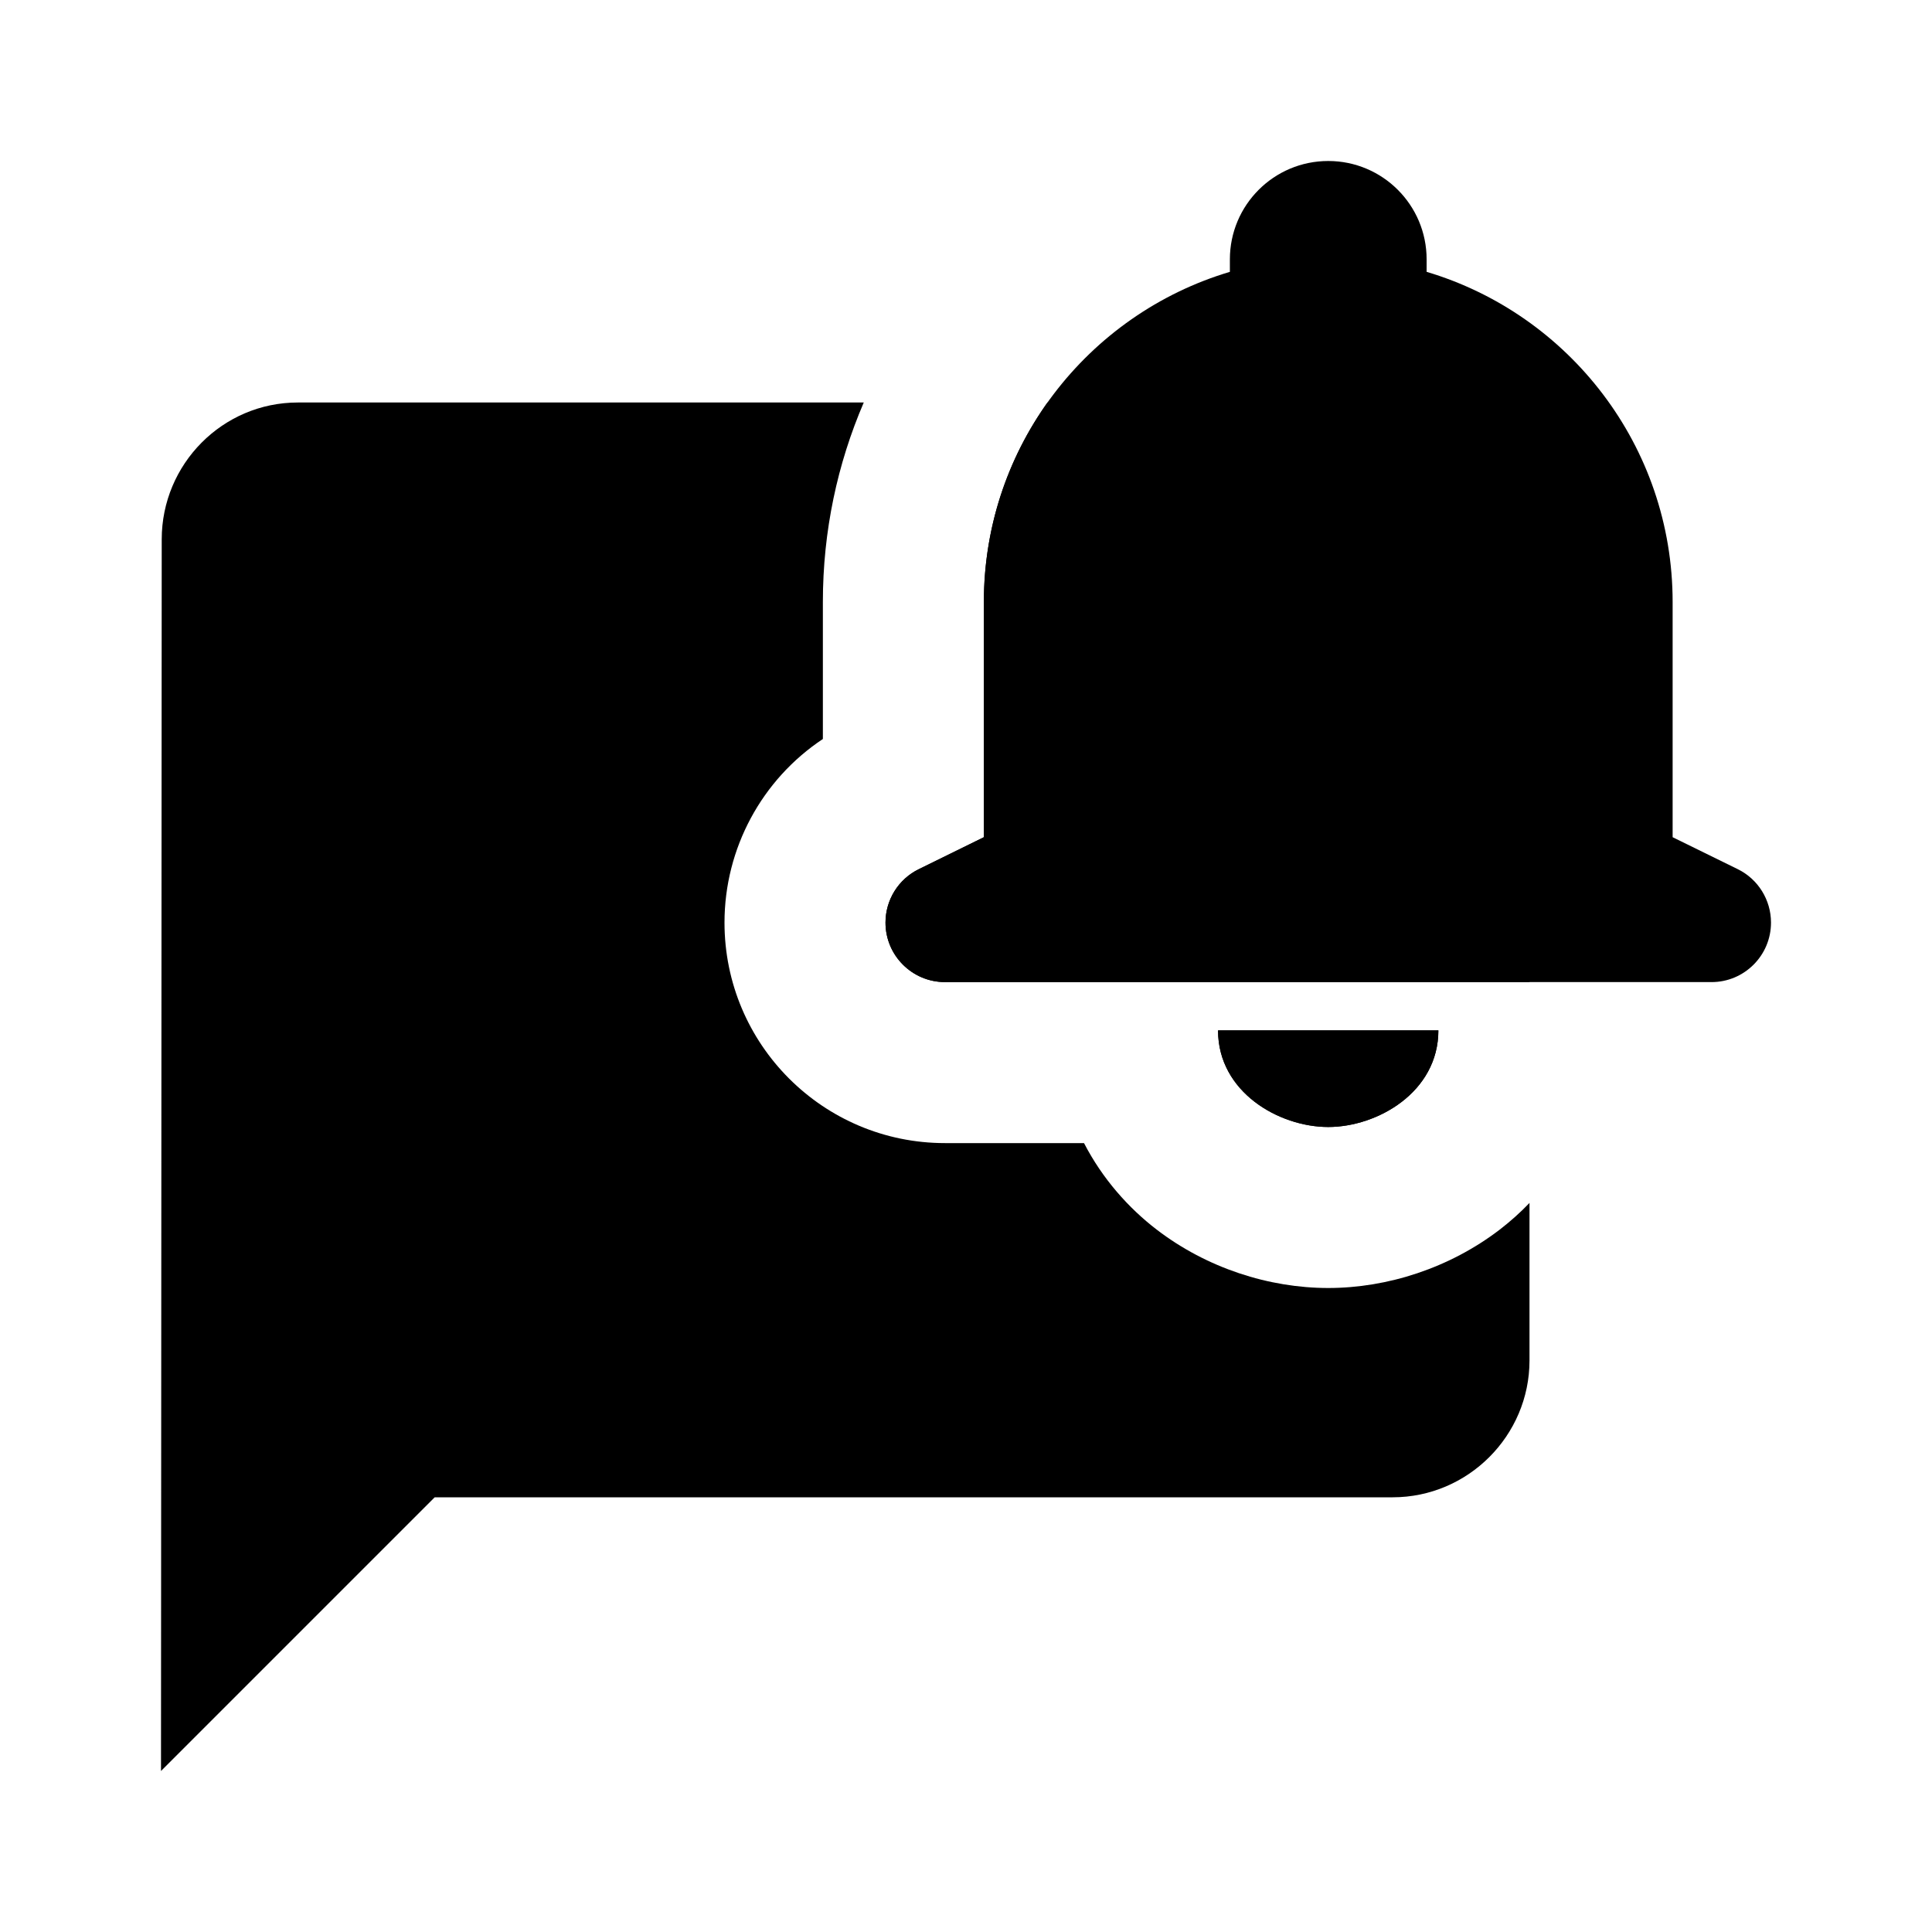 <svg width="24" height="24" viewBox="0 0 24 24" fill="none" xmlns="http://www.w3.org/2000/svg">
    <path fill-rule="evenodd" clip-rule="evenodd"
          d="M16.5 2C15.825 2 15.278 2.547 15.278 3.222V3.377C13.511 3.903 12.222 5.54 12.222 7.478V10.4L11.414 10.797C11.16 10.921 11 11.179 11 11.461C11 11.869 11.331 12.2 11.739 12.2H21.261C21.669 12.2 22 11.869 22 11.461C22 11.179 21.84 10.921 21.587 10.797L20.778 10.4L20.778 7.478C20.778 5.54 19.489 3.903 17.722 3.377V3.222C17.722 2.547 17.175 2 16.5 2ZM17.868 12.8C17.868 13.567 17.11 14 16.5 14C15.889 14 15.131 13.567 15.131 12.8H17.868Z"
          fill="black"/>
    <path d="M13.012 5C12.515 5.699 12.222 6.554 12.222 7.478V10.4L11.414 10.797C11.16 10.921 11 11.179 11 11.461C11 11.869 11.331 12.2 11.739 12.2L19 12.2V6.7C19 5.765 18.235 5 17.3 5H13.012Z"
          fill="black"/>
    <path d="M10.73 5C10.403 5.76 10.222 6.597 10.222 7.478V9.18C9.465 9.683 9 10.537 9 11.461C9 12.974 10.226 14.2 11.739 14.2H13.466C13.696 14.645 14.02 15.007 14.368 15.274C14.992 15.753 15.765 16 16.5 16C17.234 16 18.006 15.753 18.631 15.274C18.758 15.176 18.883 15.066 19 14.943V16.9C19 17.835 18.235 18.6 17.3 18.6H5.4L2 22L2.009 6.7C2.009 5.765 2.765 5 3.7 5H10.73Z"
          fill="black"/>
    <path d="M16.5 14C15.889 14 15.131 13.567 15.131 12.8H17.868C17.868 13.567 17.11 14 16.5 14Z"
          fill="black"/>
</svg>
